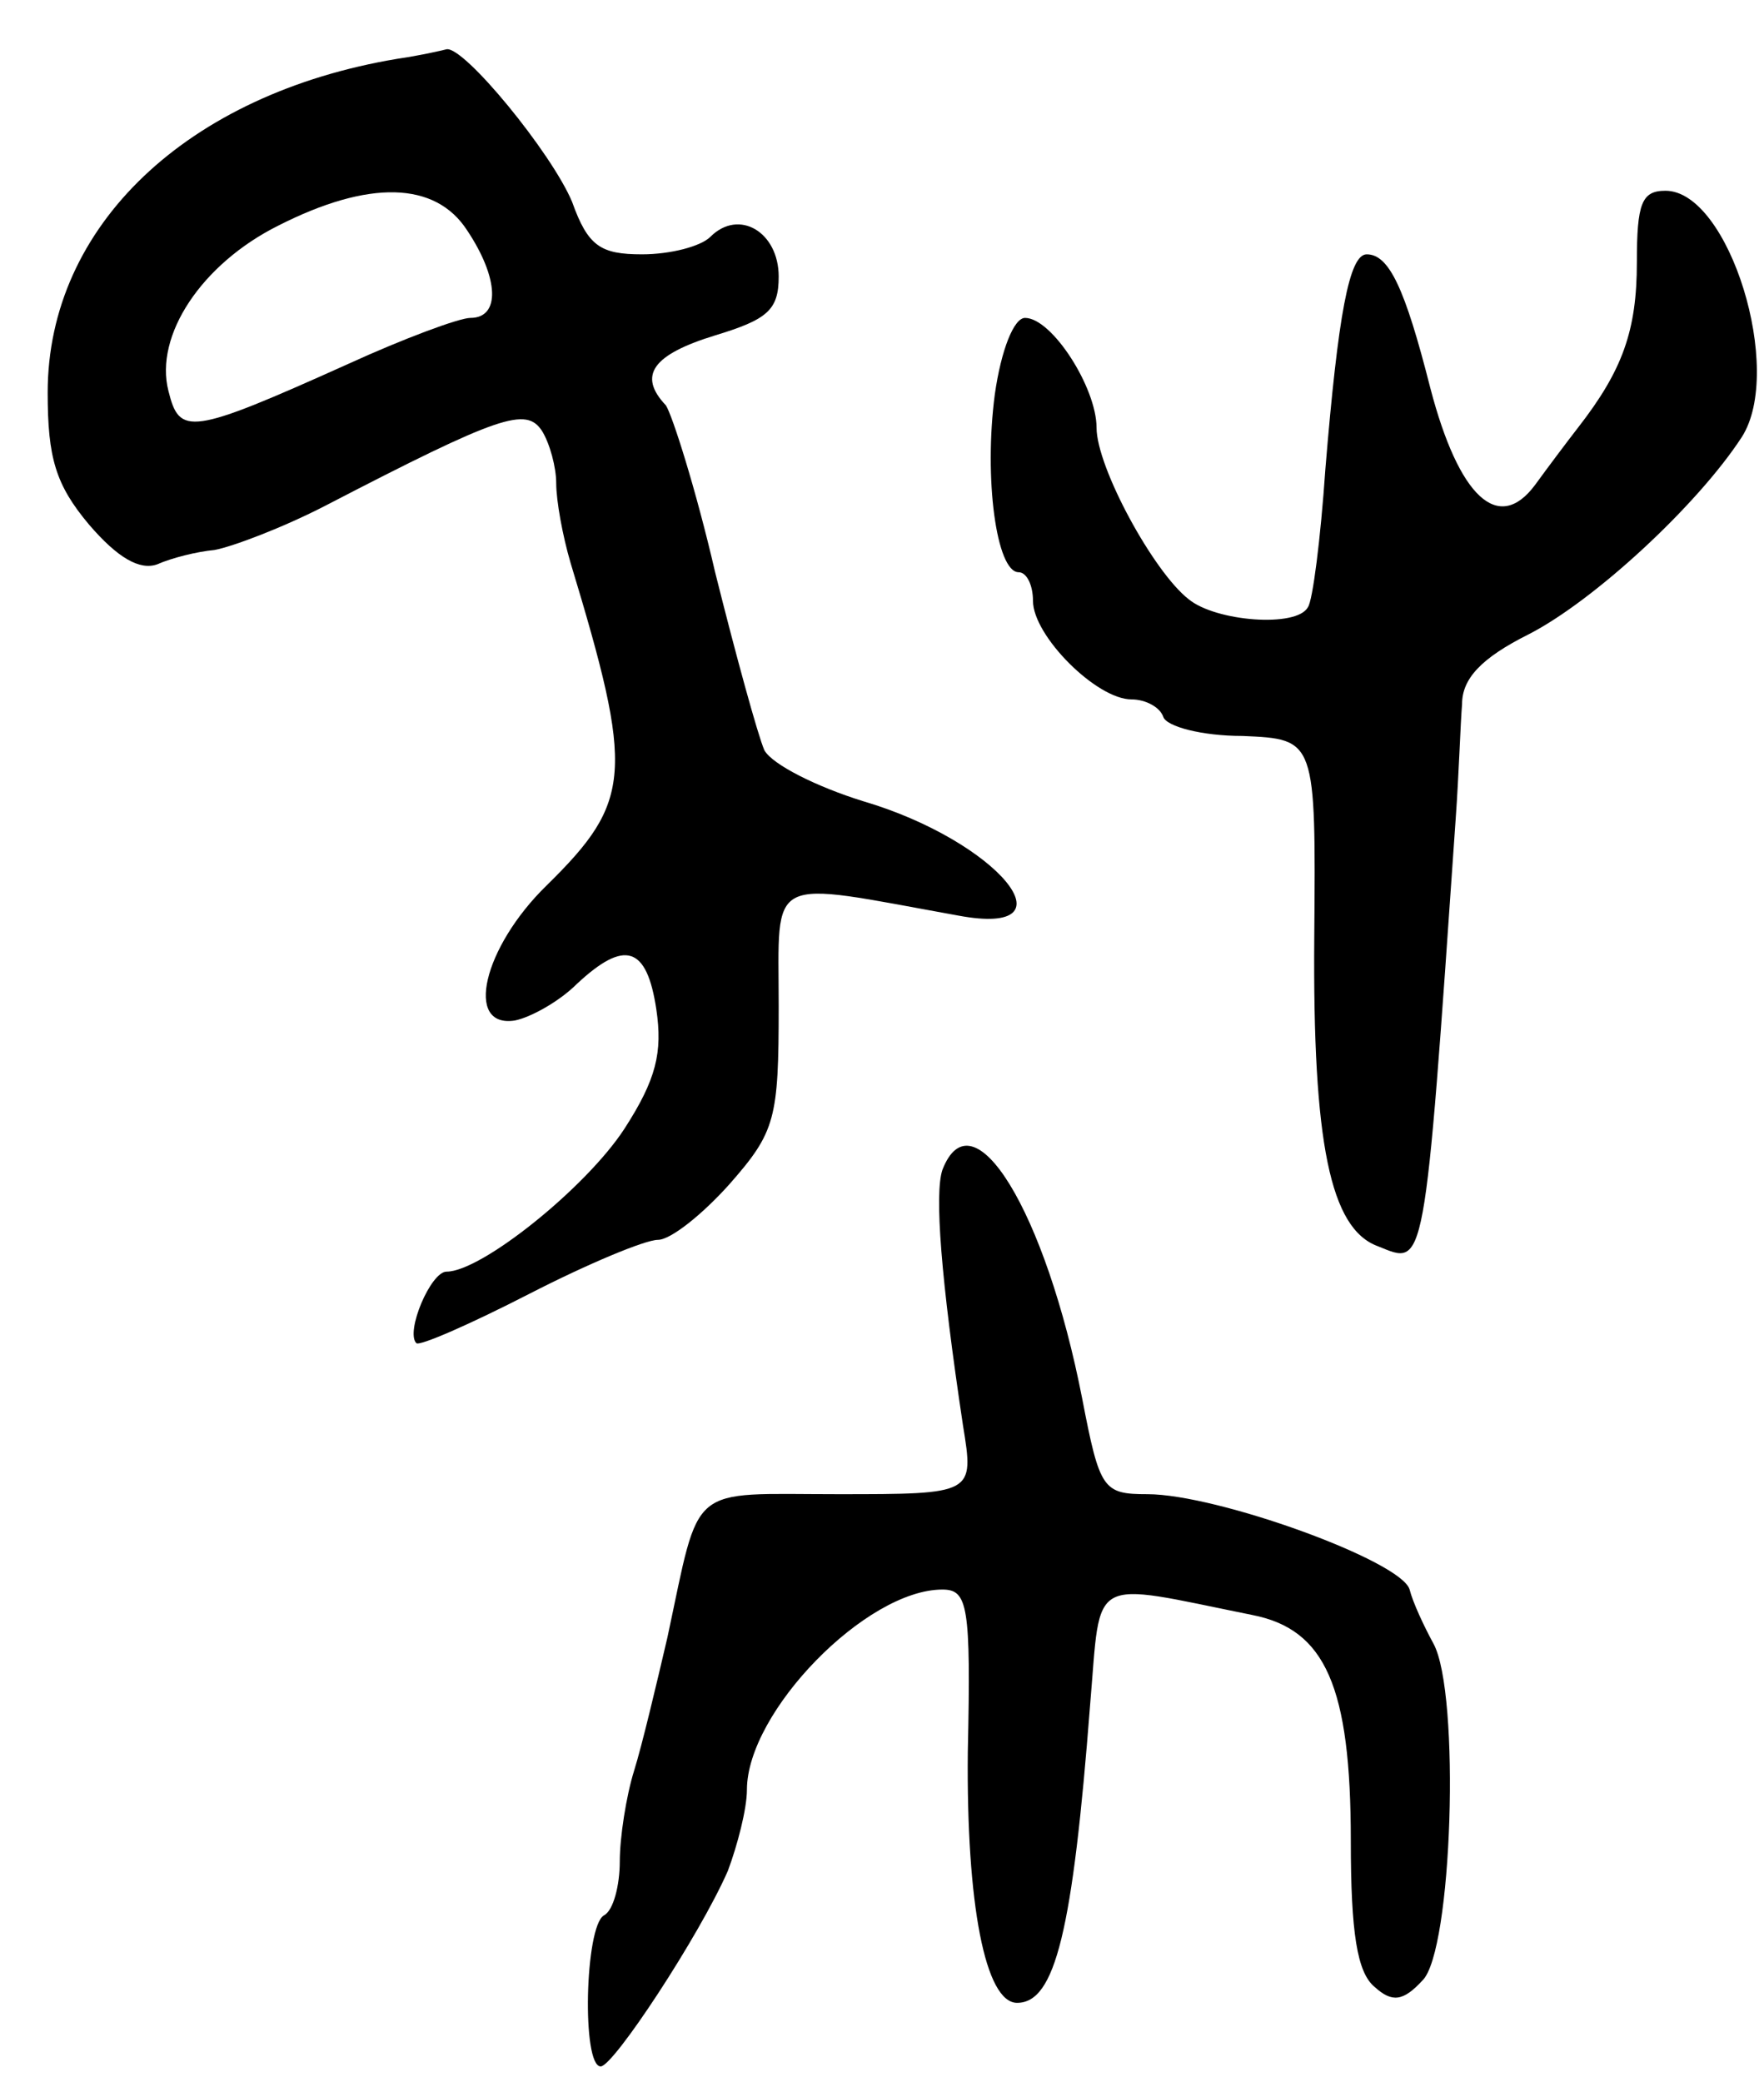 <svg version="1.0" xmlns="http://www.w3.org/2000/svg"
 width="111pt" height="131pt" viewBox="0 0 111 131"
 preserveAspectRatio="xMidYMid meet">
<g transform="translate(0,131) scale(0.1,-0.1)"
fill="#000000" stroke="none">
<path d="M250 1273 c-132 -22 -220 -105 -220 -210 0 -41 5 -58 26 -83 18 -21
32 -29 43 -25 9 4 25 8 36 9 11 2 43 14 70 28 110 57 126 62 136 47 5 -8 9
-23 9 -33 0 -11 4 -33 9 -50 40 -132 39 -150 -15 -203 -40 -39 -52 -90 -20
-85 10 2 28 12 39 23 30 28 44 24 50 -16 4 -27 0 -44 -20 -75 -24 -37 -90 -90
-112 -90 -10 0 -26 -38 -19 -45 2 -2 34 12 71 31 37 19 73 34 81 34 8 0 28 16
45 35 29 33 31 41 31 112 0 84 -9 79 113 57 75 -14 25 47 -60 72 -29 9 -57 23
-62 32 -4 9 -18 60 -31 112 -12 52 -27 99 -31 105 -18 19 -8 32 31 44 33 10
40 16 40 37 0 28 -25 43 -43 25 -6 -6 -25 -11 -43 -11 -26 0 -34 5 -44 33 -13
31 -68 98 -79 96 -4 -1 -17 -4 -31 -6z m44 -108 c20 -30 21 -55 2 -55 -7 0
-42 -13 -77 -29 -100 -45 -106 -45 -113 -17 -9 35 21 80 69 104 57 29 99 28
119 -3z"/>
<path d="M1030 1145 c0 -43 -9 -68 -37 -104 -7 -9 -19 -25 -27 -36 -23 -31
-48 -8 -66 61 -16 63 -26 84 -40 84 -11 0 -18 -38 -26 -135 -3 -44 -8 -83 -11
-87 -7 -13 -58 -9 -75 5 -22 17 -58 83 -58 108 0 25 -28 69 -45 69 -7 0 -15
-20 -19 -48 -7 -53 1 -112 15 -112 5 0 9 -8 9 -18 0 -22 40 -62 62 -62 9 0 18
-5 20 -11 2 -6 24 -12 50 -12 46 -2 46 -2 45 -127 -1 -129 10 -183 40 -194 30
-12 29 -20 49 269 2 28 3 60 4 72 0 16 12 29 42 44 41 21 106 81 134 124 27
42 -8 155 -48 155 -15 0 -18 -8 -18 -45z"/>
<path d="M593 574 c-5 -15 -1 -68 13 -161 7 -43 7 -43 -79 -43 -95 0 -86 8
-107 -90 -7 -30 -16 -68 -21 -84 -5 -16 -9 -42 -9 -57 0 -15 -4 -31 -10 -34
-12 -7 -14 -95 -2 -95 8 0 62 82 80 123 6 16 12 39 12 51 0 49 75 126 123 126
16 0 18 -10 16 -102 -1 -96 11 -158 31 -158 24 0 35 45 46 188 7 82 -2 77 102
56 46 -9 62 -45 62 -142 0 -58 4 -83 15 -92 11 -10 18 -9 30 4 19 18 24 181 7
212 -6 11 -13 26 -15 34 -5 18 -121 60 -165 60 -28 0 -30 3 -41 60 -23 118
-69 193 -88 144z"/>
</g>
</svg>
